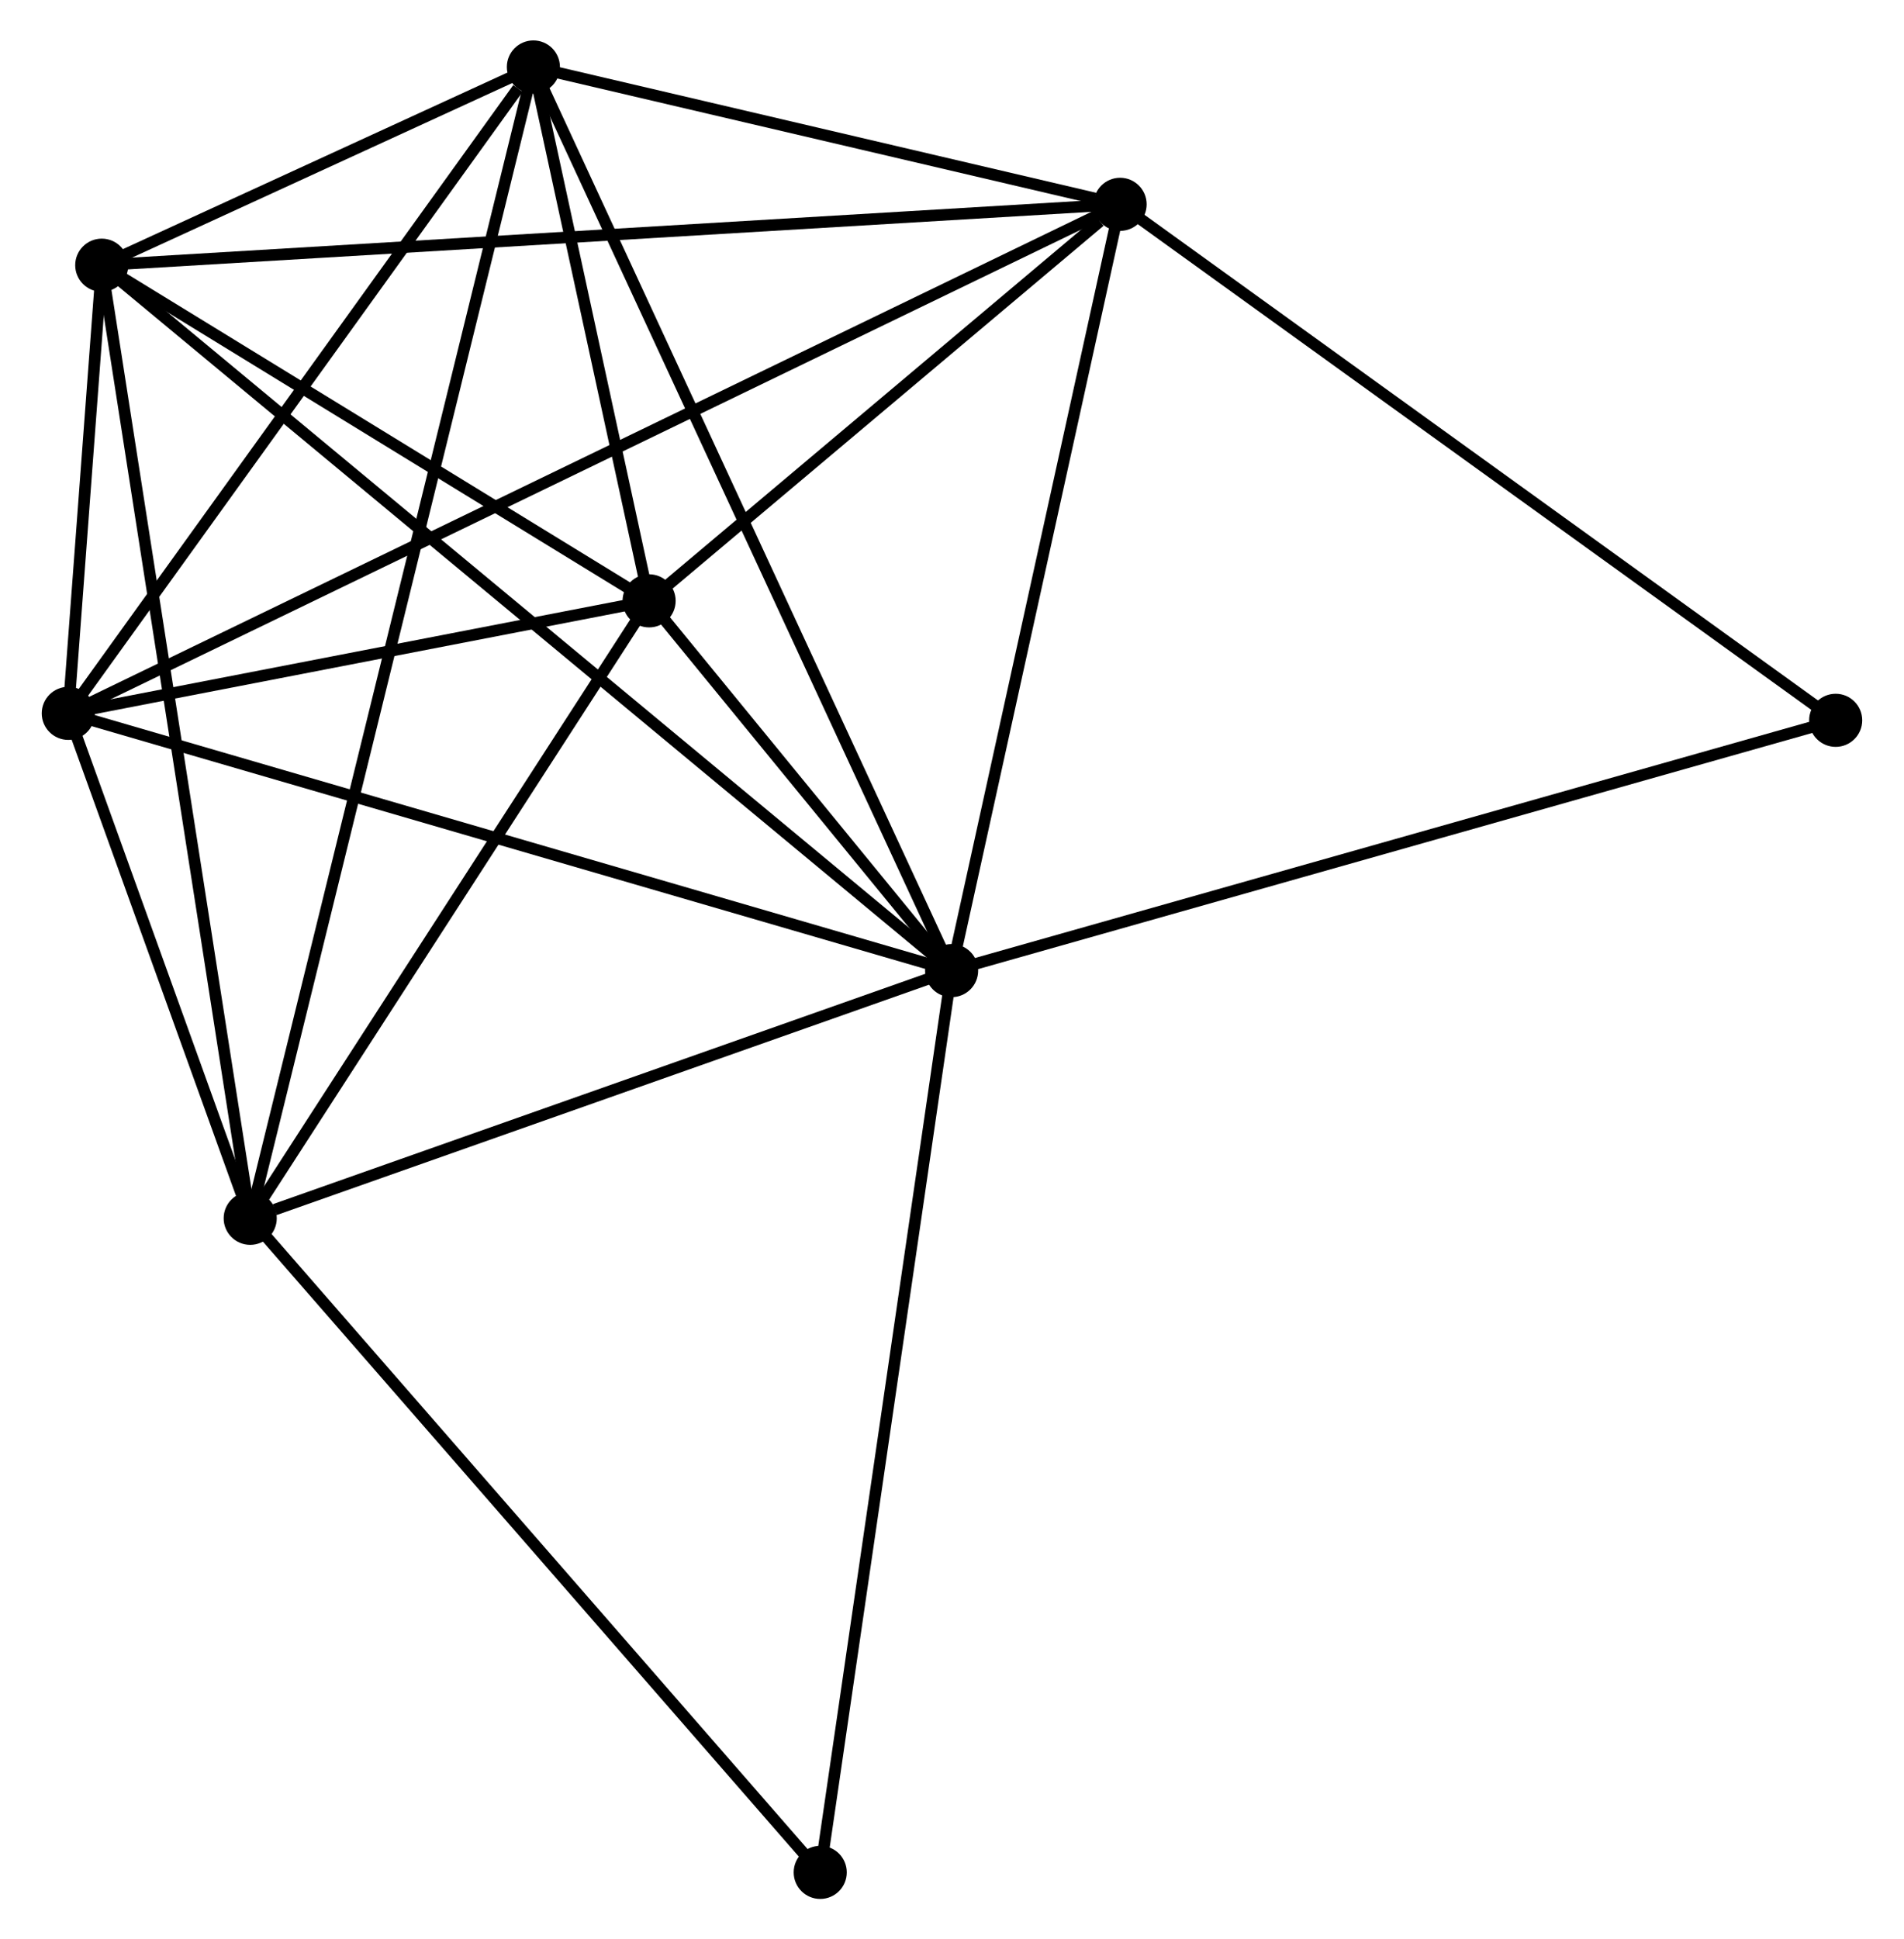 <?xml version="1.0" encoding="UTF-8" standalone="no"?>
<!DOCTYPE svg PUBLIC "-//W3C//DTD SVG 1.1//EN"
 "http://www.w3.org/Graphics/SVG/1.1/DTD/svg11.dtd">
<!-- Generated by graphviz version 2.36.0 (20140111.2315)
 -->
<!-- Title: %3 Pages: 1 -->
<svg width="165pt" height="168pt"
 viewBox="0.00 0.00 164.71 167.94" xmlns="http://www.w3.org/2000/svg" xmlns:xlink="http://www.w3.org/1999/xlink">
<g id="graph0" class="graph" transform="scale(1 1) rotate(0) translate(4 163.942)">
<title>%3</title>
<!-- 0 -->
<g id="node1" class="node"><title>0</title>
<ellipse fill="black" stroke="black" cx="78.322" cy="-79.89" rx="1.8" ry="1.8"/>
</g>
<!-- 1 -->
<g id="node2" class="node"><title>1</title>
<ellipse fill="black" stroke="black" cx="92.918" cy="-146.248" rx="1.8" ry="1.8"/>
</g>
<!-- 0&#45;&#45;1 -->
<g id="edge1" class="edge"><title>0&#45;&#45;1</title>
<path fill="none" stroke="black" d="M78.743,-81.805C80.874,-91.495 90.453,-135.042 92.523,-144.452"/>
</g>
<!-- 2 -->
<g id="node3" class="node"><title>2</title>
<ellipse fill="black" stroke="black" cx="17.56" cy="-58.442" rx="1.8" ry="1.8"/>
</g>
<!-- 0&#45;&#45;2 -->
<g id="edge2" class="edge"><title>0&#45;&#45;2</title>
<path fill="none" stroke="black" d="M76.569,-79.272C67.851,-76.194 29.211,-62.555 19.687,-59.193"/>
</g>
<!-- 3 -->
<g id="node4" class="node"><title>3</title>
<ellipse fill="black" stroke="black" cx="42.091" cy="-158.142" rx="1.8" ry="1.8"/>
</g>
<!-- 0&#45;&#45;3 -->
<g id="edge3" class="edge"><title>0&#45;&#45;3</title>
<path fill="none" stroke="black" d="M77.565,-81.525C72.891,-91.621 47.981,-145.42 42.97,-156.244"/>
</g>
<!-- 4 -->
<g id="node5" class="node"><title>4</title>
<ellipse fill="black" stroke="black" cx="52.116" cy="-111.911" rx="1.8" ry="1.8"/>
</g>
<!-- 0&#45;&#45;4 -->
<g id="edge4" class="edge"><title>0&#45;&#45;4</title>
<path fill="none" stroke="black" d="M76.913,-81.612C72.32,-87.224 57.825,-104.936 53.407,-110.334"/>
</g>
<!-- 5 -->
<g id="node6" class="node"><title>5</title>
<ellipse fill="black" stroke="black" cx="4.699" cy="-140.977" rx="1.8" ry="1.8"/>
</g>
<!-- 0&#45;&#45;5 -->
<g id="edge5" class="edge"><title>0&#45;&#45;5</title>
<path fill="none" stroke="black" d="M76.784,-81.166C67.203,-89.116 15.785,-131.779 6.228,-139.708"/>
</g>
<!-- 6 -->
<g id="node7" class="node"><title>6</title>
<ellipse fill="black" stroke="black" cx="1.8" cy="-102.168" rx="1.8" ry="1.8"/>
</g>
<!-- 0&#45;&#45;6 -->
<g id="edge6" class="edge"><title>0&#45;&#45;6</title>
<path fill="none" stroke="black" d="M76.43,-80.441C65.843,-83.523 14.039,-98.605 3.625,-101.637"/>
</g>
<!-- 7 -->
<g id="node8" class="node"><title>7</title>
<ellipse fill="black" stroke="black" cx="154.907" cy="-101.565" rx="1.8" ry="1.8"/>
</g>
<!-- 0&#45;&#45;7 -->
<g id="edge7" class="edge"><title>0&#45;&#45;7</title>
<path fill="none" stroke="black" d="M80.215,-80.426C90.81,-83.425 142.658,-98.098 153.08,-101.048"/>
</g>
<!-- 8 -->
<g id="node9" class="node"><title>8</title>
<ellipse fill="black" stroke="black" cx="66.94" cy="-1.8" rx="1.8" ry="1.8"/>
</g>
<!-- 0&#45;&#45;8 -->
<g id="edge8" class="edge"><title>0&#45;&#45;8</title>
<path fill="none" stroke="black" d="M78.04,-77.96C76.466,-67.156 68.761,-14.29 67.212,-3.663"/>
</g>
<!-- 1&#45;&#45;3 -->
<g id="edge9" class="edge"><title>1&#45;&#45;3</title>
<path fill="none" stroke="black" d="M90.734,-146.759C82.373,-148.716 52.459,-155.716 44.21,-157.646"/>
</g>
<!-- 1&#45;&#45;4 -->
<g id="edge10" class="edge"><title>1&#45;&#45;4</title>
<path fill="none" stroke="black" d="M91.165,-144.773C84.453,-139.125 60.439,-118.915 53.818,-113.343"/>
</g>
<!-- 1&#45;&#45;5 -->
<g id="edge11" class="edge"><title>1&#45;&#45;5</title>
<path fill="none" stroke="black" d="M91.075,-146.138C79.594,-145.452 17.983,-141.771 6.531,-141.087"/>
</g>
<!-- 1&#45;&#45;6 -->
<g id="edge12" class="edge"><title>1&#45;&#45;6</title>
<path fill="none" stroke="black" d="M91.015,-145.328C79.156,-139.591 15.52,-108.806 3.693,-103.084"/>
</g>
<!-- 1&#45;&#45;7 -->
<g id="edge13" class="edge"><title>1&#45;&#45;7</title>
<path fill="none" stroke="black" d="M94.45,-145.144C102.952,-139.015 144.265,-109.236 153.2,-102.795"/>
</g>
<!-- 2&#45;&#45;3 -->
<g id="edge14" class="edge"><title>2&#45;&#45;3</title>
<path fill="none" stroke="black" d="M18.072,-60.524C21.292,-73.611 38.694,-144.334 41.661,-156.393"/>
</g>
<!-- 2&#45;&#45;4 -->
<g id="edge15" class="edge"><title>2&#45;&#45;4</title>
<path fill="none" stroke="black" d="M18.71,-60.221C23.956,-68.339 45.598,-101.825 50.927,-110.07"/>
</g>
<!-- 2&#45;&#45;5 -->
<g id="edge16" class="edge"><title>2&#45;&#45;5</title>
<path fill="none" stroke="black" d="M17.242,-60.482C15.463,-71.901 6.756,-127.776 5.006,-139.008"/>
</g>
<!-- 2&#45;&#45;6 -->
<g id="edge17" class="edge"><title>2&#45;&#45;6</title>
<path fill="none" stroke="black" d="M16.883,-60.321C14.29,-67.513 5.015,-93.249 2.457,-100.345"/>
</g>
<!-- 2&#45;&#45;8 -->
<g id="edge18" class="edge"><title>2&#45;&#45;8</title>
<path fill="none" stroke="black" d="M18.781,-57.042C25.553,-49.273 58.463,-11.524 65.581,-3.359"/>
</g>
<!-- 3&#45;&#45;4 -->
<g id="edge19" class="edge"><title>3&#45;&#45;4</title>
<path fill="none" stroke="black" d="M42.522,-156.155C44.171,-148.551 50.071,-121.341 51.698,-113.838"/>
</g>
<!-- 3&#45;&#45;5 -->
<g id="edge20" class="edge"><title>3&#45;&#45;5</title>
<path fill="none" stroke="black" d="M40.081,-157.219C33.528,-154.211 12.844,-144.716 6.54,-141.823"/>
</g>
<!-- 3&#45;&#45;6 -->
<g id="edge21" class="edge"><title>3&#45;&#45;6</title>
<path fill="none" stroke="black" d="M40.751,-156.279C34.524,-147.629 8.492,-111.465 2.872,-103.658"/>
</g>
<!-- 4&#45;&#45;5 -->
<g id="edge22" class="edge"><title>4&#45;&#45;5</title>
<path fill="none" stroke="black" d="M50.539,-112.878C43.339,-117.291 13.643,-135.495 6.331,-139.977"/>
</g>
<!-- 4&#45;&#45;6 -->
<g id="edge23" class="edge"><title>4&#45;&#45;6</title>
<path fill="none" stroke="black" d="M49.954,-111.492C41.678,-109.89 12.063,-104.155 3.898,-102.574"/>
</g>
<!-- 5&#45;&#45;6 -->
<g id="edge24" class="edge"><title>5&#45;&#45;6</title>
<path fill="none" stroke="black" d="M4.543,-138.891C4.035,-132.089 2.431,-110.622 1.943,-104.079"/>
</g>
</g>
</svg>
